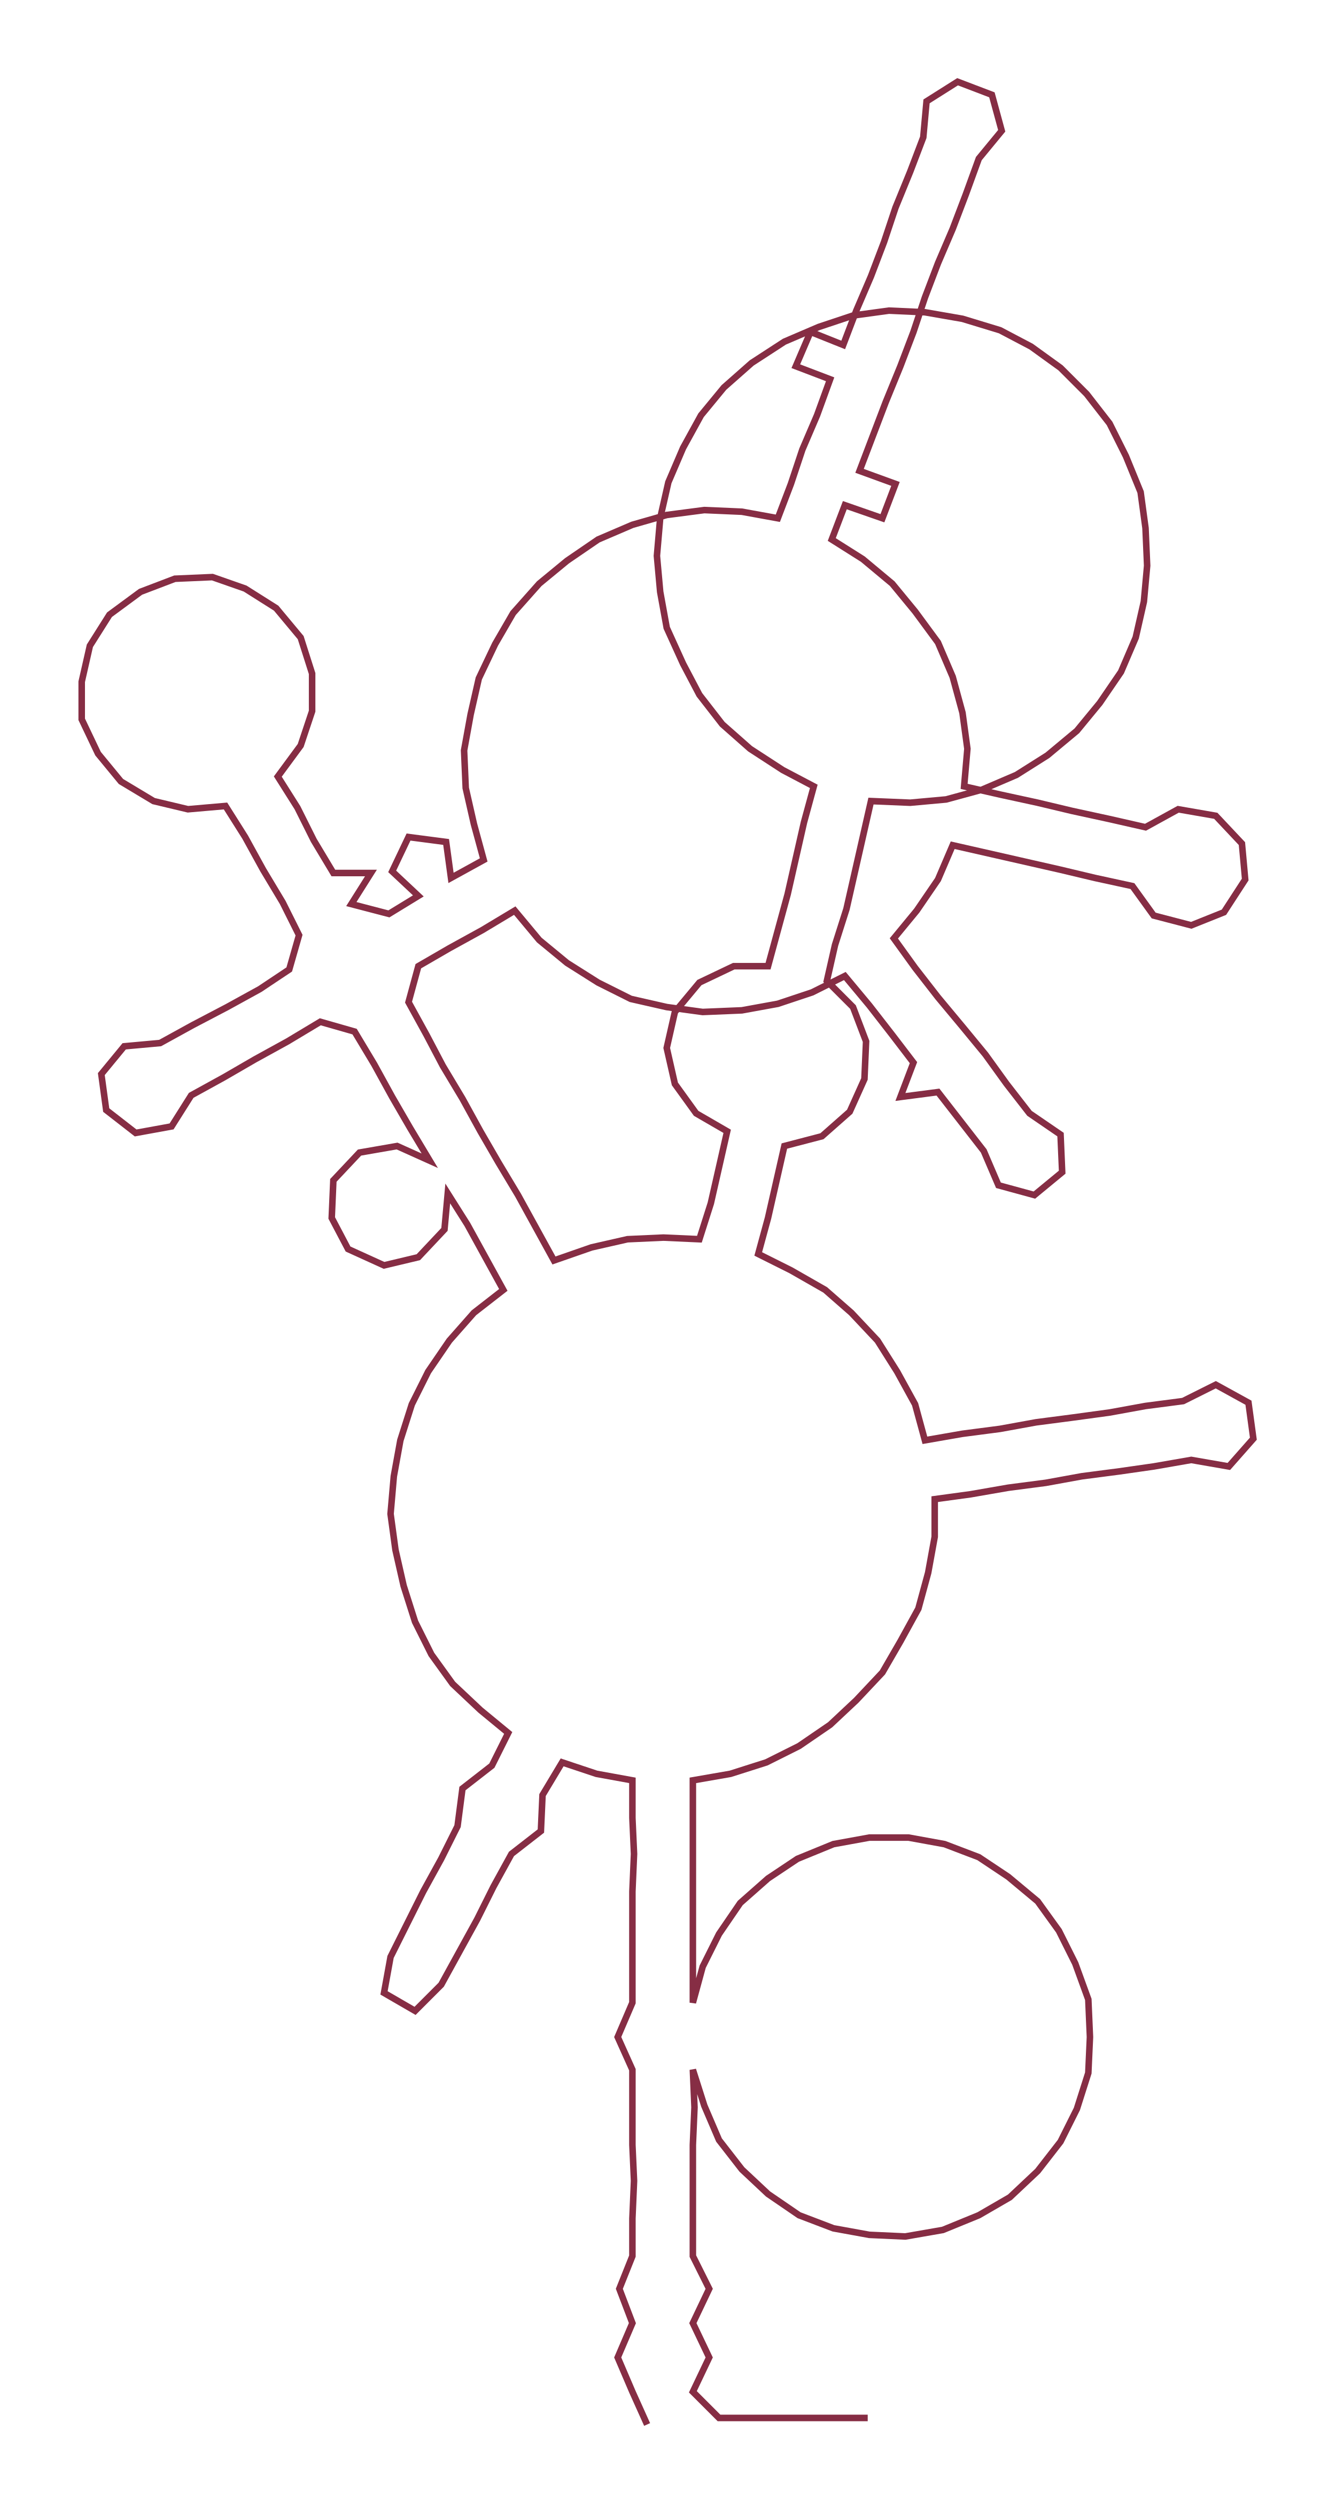 <ns0:svg xmlns:ns0="http://www.w3.org/2000/svg" width="160.41px" height="300px" viewBox="0 0 817.57 1529.03"><ns0:path style="stroke:#862d44;stroke-width:4px;fill:none;" d="M396 1483 L396 1483 L387 1463 L378 1442 L387 1421 L379 1400 L387 1380 L387 1357 L388 1334 L387 1312 L387 1289 L387 1266 L378 1246 L387 1225 L387 1202 L387 1180 L387 1157 L388 1134 L387 1112 L387 1089 L365 1085 L344 1078 L332 1098 L331 1120 L313 1134 L302 1154 L292 1174 L281 1194 L270 1214 L254 1230 L235 1219 L239 1197 L249 1177 L259 1157 L270 1137 L280 1117 L283 1094 L301 1080 L311 1060 L294 1046 L277 1030 L264 1012 L254 992 L247 970 L242 948 L239 926 L241 903 L245 881 L252 859 L262 839 L275 820 L290 803 L308 789 L297 769 L286 749 L274 730 L272 752 L256 769 L235 774 L213 764 L203 745 L204 722 L220 705 L243 701 L263 710 L251 690 L240 671 L229 651 L217 631 L196 625 L176 637 L156 648 L137 659 L117 670 L105 689 L83 693 L65 679 L62 657 L76 640 L98 638 L118 627 L139 616 L159 605 L177 593 L183 572 L173 552 L161 532 L150 512 L138 493 L115 495 L94 490 L74 478 L60 461 L50 440 L50 417 L55 395 L67 376 L86 362 L107 354 L130 353 L150 360 L169 372 L184 390 L191 412 L191 435 L184 456 L170 475 L182 494 L192 514 L204 534 L227 534 L215 553 L238 559 L256 548 L240 533 L250 512 L273 515 L276 537 L296 526 L290 504 L285 482 L284 459 L288 437 L293 415 L303 394 L314 375 L330 357 L347 343 L366 330 L387 321 L408 315 L431 312 L454 313 L476 317 L484 296 L491 275 L500 254 L508 232 L487 224 L496 203 L516 211 L524 190 L533 169 L541 148 L548 127 L557 105 L565 84 L567 62 L586 50 L607 58 L613 80 L599 97 L591 119 L583 140 L574 161 L566 182 L559 203 L551 224 L542 246 L534 267 L526 288 L548 296 L540 317 L517 309 L509 330 L528 342 L546 357 L560 374 L574 393 L583 414 L589 436 L592 458 L590 481 L612 486 L635 491 L656 496 L679 501 L701 506 L721 495 L744 499 L760 516 L762 538 L749 558 L729 566 L706 560 L693 542 L670 537 L649 532 L627 527 L605 522 L583 517 L574 538 L561 557 L547 574 L560 592 L574 610 L589 628 L603 645 L616 663 L630 681 L649 694 L650 717 L633 731 L611 725 L602 704 L588 686 L574 668 L551 671 L559 650 L546 633 L532 615 L517 597 L497 607 L476 614 L454 618 L430 619 L408 616 L386 611 L366 601 L347 589 L330 575 L315 557 L295 569 L275 580 L256 591 L250 613 L261 633 L271 652 L283 672 L294 692 L305 711 L317 731 L328 751 L339 771 L362 763 L384 758 L406 757 L428 758 L435 736 L440 714 L445 692 L426 681 L413 663 L408 641 L413 619 L428 601 L449 591 L470 591 L476 569 L482 547 L487 525 L492 503 L498 481 L479 471 L459 458 L442 443 L428 425 L418 406 L408 384 L404 362 L402 340 L404 317 L409 295 L418 274 L429 254 L443 237 L460 222 L480 209 L501 200 L522 193 L544 190 L566 191 L589 195 L612 202 L631 212 L649 225 L665 241 L679 259 L689 279 L698 301 L701 323 L702 346 L700 368 L695 390 L686 411 L673 430 L659 447 L641 462 L622 474 L601 483 L579 489 L557 491 L533 490 L528 512 L523 534 L518 556 L511 578 L506 600 L522 616 L530 637 L529 660 L520 680 L503 695 L480 701 L475 723 L470 745 L464 767 L484 777 L505 789 L521 803 L537 820 L549 839 L560 859 L566 881 L589 877 L612 874 L634 870 L657 867 L679 864 L701 860 L724 857 L744 847 L764 858 L767 880 L752 897 L729 893 L706 897 L685 900 L662 903 L640 907 L617 910 L594 914 L572 917 L572 940 L568 962 L562 984 L551 1004 L540 1023 L524 1040 L508 1055 L489 1068 L469 1078 L447 1085 L424 1089 L424 1112 L424 1134 L424 1157 L424 1180 L424 1202 L424 1225 L430 1203 L440 1183 L453 1164 L470 1149 L488 1137 L510 1128 L532 1124 L556 1124 L578 1128 L599 1136 L617 1148 L635 1163 L648 1181 L658 1201 L666 1223 L667 1246 L666 1268 L659 1290 L649 1310 L635 1328 L618 1344 L599 1355 L577 1364 L554 1368 L532 1367 L510 1363 L489 1355 L470 1342 L454 1327 L440 1309 L431 1288 L424 1266 L425 1289 L424 1312 L424 1334 L424 1357 L424 1380 L434 1400 L424 1421 L434 1442 L424 1463 L440 1479 L463 1479 L486 1479 L508 1479 L531 1479" /></ns0:svg>